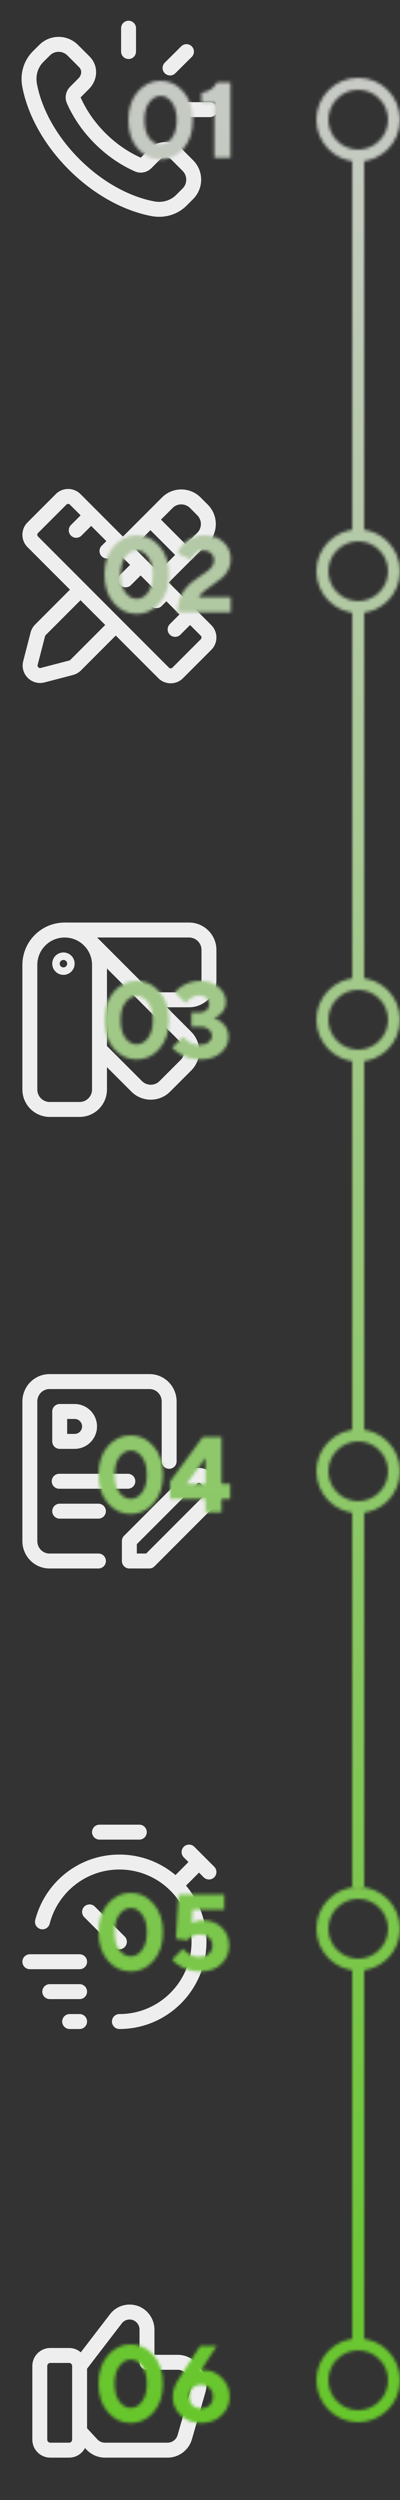<svg width="134" height="836" viewBox="0 0 134 836" fill="none" xmlns="http://www.w3.org/2000/svg">
<rect x="0" y="0" width="134" height="836" fill="#333333" stroke="none"/>
<g clip-path="url(#clip0_13_1767)">
<path d="M23.147 819.333H16.853C14.91 819.333 13.333 817.757 13.333 815.813V791.187C13.333 789.243 14.91 787.667 16.853 787.667H23.147C25.09 787.667 26.667 789.243 26.667 791.187V815.813C26.667 817.757 25.09 819.333 23.147 819.333V819.333Z" stroke="#EEEEEE" stroke-width="5" stroke-linecap="round" stroke-linejoin="round"/>
<path d="M26.667 791.239L38.83 775.402C41.093 772.452 45.513 772.379 47.877 775.249C48.76 776.319 49.24 777.665 49.24 779.052V789.955H59.56C61.563 789.955 63.433 790.955 64.547 792.619L65.643 794.255C66.627 795.725 66.913 797.555 66.423 799.252L61.893 814.992C61.153 817.562 58.803 819.332 56.13 819.332H35.167C33.5 819.332 31.907 818.639 30.773 817.419L26.667 812.999" stroke="#EEEEEE" stroke-width="5" stroke-linecap="round" stroke-linejoin="round"/>
</g>
<g clip-path="url(#clip1_13_1767)">
<path d="M33.333 612.667H46.667" stroke="#EEEEEE" stroke-width="5" stroke-linecap="round" stroke-linejoin="round"/>
<path d="M30 639.333L40 649.333" stroke="#EEEEEE" stroke-width="5" stroke-linecap="round" stroke-linejoin="round"/>
<path d="M66.667 622.667L58.867 630.467" stroke="#EEEEEE" stroke-width="5" stroke-linecap="round" stroke-linejoin="round"/>
<path d="M63.333 619.333L70 626" stroke="#EEEEEE" stroke-width="5" stroke-linecap="round" stroke-linejoin="round"/>
<path d="M10 656H26.667" stroke="#EEEEEE" stroke-width="5" stroke-linecap="round" stroke-linejoin="round"/>
<path d="M26.667 666H16.667" stroke="#EEEEEE" stroke-width="5" stroke-linecap="round" stroke-linejoin="round"/>
<path d="M26.667 676H23.333" stroke="#EEEEEE" stroke-width="5" stroke-linecap="round" stroke-linejoin="round"/>
<path d="M14.225 642.667C17.185 631.173 27.579 622.667 39.999 622.667C54.725 622.667 66.665 634.607 66.665 649.333C66.665 664.06 54.725 676 39.999 676" stroke="#EEEEEE" stroke-width="5" stroke-linecap="round" stroke-linejoin="round"/>
</g>
<g clip-path="url(#clip2_13_1767)">
<path d="M19.831 495.333H42.831" stroke="#EEEEEE" stroke-width="5" stroke-linecap="round" stroke-linejoin="round"/>
<path d="M20 505.333H32.967" stroke="#EEEEEE" stroke-width="5" stroke-linecap="round" stroke-linejoin="round"/>
<path d="M32.977 522H16.567C12.94 522 10 519.017 10 515.333V468.667C10 464.983 12.94 462 16.567 462H50.1C53.727 462 56.667 464.983 56.667 468.667V488.667" stroke="#EEEEEE" stroke-width="5" stroke-linecap="round" stroke-linejoin="round"/>
<path d="M64.31 494.355L43.333 515.332V521.999H50L70.977 501.022C72.28 499.719 72.28 497.609 70.977 496.309L69.023 494.355C67.723 493.055 65.61 493.055 64.31 494.355Z" stroke="#EEEEEE" stroke-width="5" stroke-linecap="round" stroke-linejoin="round"/>
<path d="M25 482H20V472H25C27.76 472 30 474.24 30 477C30 479.76 27.76 482 25 482Z" stroke="#EEEEEE" stroke-width="5" stroke-linecap="round" stroke-linejoin="round"/>
</g>
<g clip-path="url(#clip3_13_1767)">
<path d="M21.247 323.5C20.557 323.497 20 322.937 20 322.247C20 321.557 20.56 321 21.25 321C21.94 321 22.5 321.56 22.5 322.25C22.5 322.94 21.94 323.5 21.247 323.5Z" stroke="#EEEEEE" stroke-width="5" stroke-linecap="round" stroke-linejoin="round"/>
<path d="M21.667 311C15.223 311 10 316.223 10 322.667V364.333C10 368.017 12.983 371 16.667 371H26.667C30.35 371 33.333 368.017 33.333 364.333V322.667C33.333 316.223 28.11 311 21.667 311Z" stroke="#EEEEEE" stroke-width="5" stroke-linecap="round" stroke-linejoin="round"/>
<path d="M29.915 314.416L62.285 346.786C64.889 349.389 64.889 353.609 62.285 356.212L55.215 363.282C52.612 365.886 48.392 365.886 45.789 363.282L33.332 350.832" stroke="#EEEEEE" stroke-width="5" stroke-linecap="round" stroke-linejoin="round"/>
<path d="M49.833 334.333H63.333C67.017 334.333 70 331.35 70 327.667V317.667C70 313.983 67.017 311 63.333 311H21.667" stroke="#EEEEEE" stroke-width="5" stroke-linecap="round" stroke-linejoin="round"/>
</g>
<g clip-path="url(#clip4_13_1767)">
<path d="M10.977 176.472L20.471 166.978C21.771 165.678 23.881 165.678 25.184 166.978L69.024 210.818C70.324 212.118 70.324 214.228 69.024 215.532L59.531 225.025C58.231 226.325 56.121 226.325 54.818 225.025L10.977 181.185C9.674 179.882 9.674 177.772 10.977 176.472V176.472Z" stroke="#EEEEEE" stroke-width="5" stroke-linecap="round" stroke-linejoin="round"/>
<path d="M47.103 188.9L42.103 193.9" stroke="#EEEEEE" stroke-width="5" stroke-linecap="round" stroke-linejoin="round"/>
<path d="M55.736 197.533L52.402 200.867" stroke="#EEEEEE" stroke-width="5.004" stroke-linecap="round" stroke-linejoin="round"/>
<path d="M63.665 205.466L58.665 210.466" stroke="#EEEEEE" stroke-width="5.004" stroke-linecap="round" stroke-linejoin="round"/>
<path d="M39.167 180.967L35.833 184.267" stroke="#EEEEEE" stroke-width="5.004" stroke-linecap="round" stroke-linejoin="round"/>
<path d="M30.534 172.334L25.534 177.334" stroke="#EEEEEE" stroke-width="5" stroke-linecap="round" stroke-linejoin="round"/>
<path d="M41.178 182.974L56.052 168.101C58.638 165.514 62.845 165.527 65.448 168.131L67.835 170.517C70.438 173.121 70.452 177.327 67.865 179.914L52.992 194.787" stroke="#EEEEEE" stroke-width="5" stroke-linecap="round" stroke-linejoin="round"/>
<path d="M26.971 197.178L13.538 210.612C13.118 211.032 12.818 211.558 12.668 212.135L10.195 221.705C9.555 224.178 11.808 226.428 14.281 225.782L23.831 223.292C24.405 223.142 24.928 222.842 25.348 222.422L38.785 208.985" stroke="#EEEEEE" stroke-width="5" stroke-linecap="round" stroke-linejoin="round"/>
<path d="M50.397 173.767L62.197 185.567" stroke="#EEEEEE" stroke-width="5" stroke-linecap="round" stroke-linejoin="round"/>
</g>
<g clip-path="url(#clip5_13_1767)">
<path d="M33.492 46.23C29.593 42.33 26.652 37.963 24.699 33.533C24.286 32.596 24.529 31.5 25.253 30.776L27.983 28.046C30.219 25.81 30.219 22.646 28.266 20.693L24.352 16.783C21.749 14.18 17.529 14.18 14.926 16.783L12.752 18.953C10.283 21.423 9.252 24.986 9.919 28.52C11.566 37.23 16.626 46.766 24.789 54.93C32.953 63.093 42.489 68.153 51.199 69.8C54.733 70.466 58.296 69.436 60.766 66.966L62.936 64.796C65.539 62.193 65.539 57.973 62.936 55.37L59.026 51.46C57.072 49.506 53.906 49.506 51.956 51.46L48.946 54.473C48.222 55.196 47.126 55.44 46.189 55.026C41.759 53.07 37.392 50.126 33.492 46.23V46.23Z" stroke="#EEEEEE" stroke-width="5" stroke-linecap="round" stroke-linejoin="round"/>
<path d="M43.067 17.234V9.434" stroke="#EEEEEE" stroke-width="5" stroke-linecap="round" stroke-linejoin="round"/>
<path d="M56.967 22.732L62.467 17.266" stroke="#EEEEEE" stroke-width="5" stroke-linecap="round" stroke-linejoin="round"/>
<path d="M62.501 36.666H70.267" stroke="#EEEEEE" stroke-width="5" stroke-linecap="round" stroke-linejoin="round"/>
</g>
<mask id="mask0_13_1767" style="mask-type:alpha" maskUnits="userSpaceOnUse" x="33" y="26" width="101" height="785">
<path d="M49.984 46.116C51.064 47.532 52.336 48.24 53.8 48.24C55.264 48.24 56.524 47.532 57.58 46.116C58.66 44.676 59.2 42.684 59.2 40.14C59.2 37.596 58.66 35.616 57.58 34.2C56.524 32.76 55.264 32.04 53.8 32.04C52.336 32.04 51.064 32.76 49.984 34.2C48.928 35.616 48.4 37.596 48.4 40.14C48.4 42.684 48.928 44.676 49.984 46.116ZM61.432 49.68C59.344 52.08 56.8 53.28 53.8 53.28C50.8 53.28 48.244 52.08 46.132 49.68C44.044 47.256 43 44.076 43 40.14C43 36.204 44.044 33.036 46.132 30.636C48.244 28.212 50.8 27 53.8 27C56.8 27 59.344 28.212 61.432 30.636C63.544 33.036 64.6 36.204 64.6 40.14C64.6 44.076 63.544 47.256 61.432 49.68Z" fill="#64C627"/>
<path d="M71.807 52.74V34.38H67.487V30.96C69.167 30.744 70.535 30.108 71.591 29.052C72.023 28.62 72.395 28.116 72.707 27.54H77.207V52.74H71.807Z" fill="#64C627"/>
<path d="M41.984 198.116C43.064 199.532 44.336 200.24 45.8 200.24C47.264 200.24 48.524 199.532 49.58 198.116C50.66 196.676 51.2 194.684 51.2 192.14C51.2 189.596 50.66 187.616 49.58 186.2C48.524 184.76 47.264 184.04 45.8 184.04C44.336 184.04 43.064 184.76 41.984 186.2C40.928 187.616 40.4 189.596 40.4 192.14C40.4 194.684 40.928 196.676 41.984 198.116ZM53.432 201.68C51.344 204.08 48.8 205.28 45.8 205.28C42.8 205.28 40.244 204.08 38.132 201.68C36.044 199.256 35 196.076 35 192.14C35 188.204 36.044 185.036 38.132 182.636C40.244 180.212 42.8 179 45.8 179C48.8 179 51.344 180.212 53.432 182.636C55.544 185.036 56.6 188.204 56.6 192.14C56.6 196.076 55.544 199.256 53.432 201.68Z" fill="#64C627"/>
<path d="M66.507 199.7H77.307V204.74H59.487C59.487 203.132 59.715 201.668 60.171 200.348C60.627 199.028 61.203 197.936 61.899 197.072C62.619 196.184 63.411 195.38 64.275 194.66C65.163 193.94 66.039 193.304 66.903 192.752C67.791 192.176 68.583 191.636 69.279 191.132C69.999 190.604 70.587 190.016 71.043 189.368C71.499 188.72 71.727 188.024 71.727 187.28C71.727 186.344 71.391 185.576 70.719 184.976C70.047 184.352 69.183 184.04 68.127 184.04C66.855 184.04 65.751 184.556 64.815 185.588C64.383 186.068 64.047 186.572 63.807 187.1L59.487 184.94C59.967 183.812 60.591 182.828 61.359 181.988C63.207 179.996 65.583 179 68.487 179C71.127 179 73.251 179.756 74.859 181.268C76.491 182.756 77.307 184.64 77.307 186.92C77.307 188.264 77.031 189.476 76.479 190.556C75.927 191.612 75.207 192.512 74.319 193.256C73.431 194 72.519 194.684 71.583 195.308C70.647 195.932 69.687 196.628 68.703 197.396C67.743 198.14 67.011 198.908 66.507 199.7Z" fill="#64C627"/>
<path d="M41.984 347.116C43.064 348.532 44.336 349.24 45.8 349.24C47.264 349.24 48.524 348.532 49.58 347.116C50.66 345.676 51.2 343.684 51.2 341.14C51.2 338.596 50.66 336.616 49.58 335.2C48.524 333.76 47.264 333.04 45.8 333.04C44.336 333.04 43.064 333.76 41.984 335.2C40.928 336.616 40.4 338.596 40.4 341.14C40.4 343.684 40.928 345.676 41.984 347.116ZM53.432 350.68C51.344 353.08 48.8 354.28 45.8 354.28C42.8 354.28 40.244 353.08 38.132 350.68C36.044 348.256 35 345.076 35 341.14C35 337.204 36.044 334.036 38.132 331.636C40.244 329.212 42.8 328 45.8 328C48.8 328 51.344 329.212 53.432 331.636C55.544 334.036 56.6 337.204 56.6 341.14C56.6 345.076 55.544 348.256 53.432 350.68Z" fill="#64C627"/>
<path d="M57.677 350.32L61.277 346.72C61.709 347.224 62.201 347.68 62.753 348.088C64.025 348.976 65.333 349.42 66.677 349.42C68.045 349.42 69.101 349.132 69.845 348.556C70.613 347.956 70.997 347.224 70.997 346.36C70.997 345.496 70.637 344.776 69.917 344.2C69.221 343.6 68.261 343.3 67.037 343.3H64.157V338.62H66.677C67.733 338.62 68.561 338.356 69.161 337.828C69.785 337.276 70.097 336.58 70.097 335.74C70.097 334.9 69.785 334.216 69.161 333.688C68.561 333.136 67.733 332.86 66.677 332.86C65.621 332.86 64.529 333.28 63.401 334.12C62.921 334.528 62.513 334.948 62.177 335.38L58.577 331.78C59.249 331.036 59.969 330.412 60.737 329.908C62.633 328.636 64.793 328 67.217 328C69.665 328 71.681 328.708 73.265 330.124C74.873 331.516 75.677 333.148 75.677 335.02C75.677 336.724 75.017 338.14 73.697 339.268C73.049 339.772 72.389 340.156 71.717 340.42C72.629 340.756 73.433 341.2 74.129 341.752C75.761 343 76.577 344.656 76.577 346.72C76.577 348.76 75.713 350.536 73.985 352.048C72.257 353.536 70.001 354.28 67.217 354.28C64.529 354.28 62.153 353.62 60.089 352.3C59.153 351.724 58.349 351.064 57.677 350.32Z" fill="#64C627"/>
<path d="M39.984 499.116C41.064 500.532 42.336 501.24 43.8 501.24C45.264 501.24 46.524 500.532 47.58 499.116C48.66 497.676 49.2 495.684 49.2 493.14C49.2 490.596 48.66 488.616 47.58 487.2C46.524 485.76 45.264 485.04 43.8 485.04C42.336 485.04 41.064 485.76 39.984 487.2C38.928 488.616 38.4 490.596 38.4 493.14C38.4 495.684 38.928 497.676 39.984 499.116ZM51.432 502.68C49.344 505.08 46.8 506.28 43.8 506.28C40.8 506.28 38.244 505.08 36.132 502.68C34.044 500.256 33 497.076 33 493.14C33 489.204 34.044 486.036 36.132 483.636C38.244 481.212 40.8 480 43.8 480C46.8 480 49.344 481.212 51.432 483.636C53.544 486.036 54.6 489.204 54.6 493.14C54.6 497.076 53.544 500.256 51.432 502.68Z" fill="#64C627"/>
<path d="M56.947 501.24V495.48L67.927 480.54H74.227V496.2H77.107V501.24H74.227V505.74H68.827V501.24H56.947ZM62.527 496.2H68.827V487.56L62.527 496.2Z" fill="#64C627"/>
<path d="M39.984 652.116C41.064 653.532 42.336 654.24 43.8 654.24C45.264 654.24 46.524 653.532 47.58 652.116C48.66 650.676 49.2 648.684 49.2 646.14C49.2 643.596 48.66 641.616 47.58 640.2C46.524 638.76 45.264 638.04 43.8 638.04C42.336 638.04 41.064 638.76 39.984 640.2C38.928 641.616 38.4 643.596 38.4 646.14C38.4 648.684 38.928 650.676 39.984 652.116ZM51.432 655.68C49.344 658.08 46.8 659.28 43.8 659.28C40.8 659.28 38.244 658.08 36.132 655.68C34.044 653.256 33 650.076 33 646.14C33 642.204 34.044 639.036 36.132 636.636C38.244 634.212 40.8 633 43.8 633C46.8 633 49.344 634.212 51.432 636.636C53.544 639.036 54.6 642.204 54.6 646.14C54.6 650.076 53.544 653.256 51.432 655.68Z" fill="#64C627"/>
<path d="M57.667 655.32L61.267 651.72C61.699 652.224 62.191 652.68 62.743 653.088C64.015 653.976 65.323 654.42 66.667 654.42C68.083 654.42 69.187 654.072 69.979 653.376C70.771 652.656 71.167 651.744 71.167 650.64C71.167 649.536 70.783 648.636 70.015 647.94C69.247 647.22 68.191 646.86 66.847 646.86C65.623 646.86 64.591 647.196 63.751 647.868C63.319 648.18 62.971 648.504 62.707 648.84L58.927 648.3L59.827 633.54H75.127V638.58H64.507L64.327 643.08C64.567 642.912 64.891 642.768 65.299 642.648C66.067 642.336 66.943 642.18 67.927 642.18C70.519 642.18 72.631 642.972 74.263 644.556C75.919 646.14 76.747 648.168 76.747 650.64C76.747 653.112 75.859 655.176 74.083 656.832C72.331 658.464 70.039 659.28 67.207 659.28C64.519 659.28 62.143 658.62 60.079 657.3C59.143 656.724 58.339 656.064 57.667 655.32Z" fill="#64C627"/>
<path d="M39.984 803.116C41.064 804.532 42.336 805.24 43.8 805.24C45.264 805.24 46.524 804.532 47.58 803.116C48.66 801.676 49.2 799.684 49.2 797.14C49.2 794.596 48.66 792.616 47.58 791.2C46.524 789.76 45.264 789.04 43.8 789.04C42.336 789.04 41.064 789.76 39.984 791.2C38.928 792.616 38.4 794.596 38.4 797.14C38.4 799.684 38.928 801.676 39.984 803.116ZM51.432 806.68C49.344 809.08 46.8 810.28 43.8 810.28C40.8 810.28 38.244 809.08 36.132 806.68C34.044 804.256 33 801.076 33 797.14C33 793.204 34.044 790.036 36.132 787.636C38.244 785.212 40.8 784 43.8 784C46.8 784 49.344 785.212 51.432 787.636C53.544 790.036 54.6 793.204 54.6 797.14C54.6 801.076 53.544 804.256 51.432 806.68Z" fill="#64C627"/>
<path d="M60.007 795.34L67.027 784.54H72.607L67.207 792.82L67.567 792.748C68.071 792.676 68.371 792.64 68.467 792.64C70.747 792.64 72.727 793.516 74.407 795.268C76.087 796.996 76.927 799.06 76.927 801.46C76.927 803.932 76.027 806.02 74.227 807.724C72.427 809.428 70.147 810.28 67.387 810.28C64.627 810.28 62.347 809.428 60.547 807.724C58.747 806.02 57.847 803.932 57.847 801.46C57.847 800.044 58.207 798.592 58.927 797.104C59.239 796.504 59.599 795.916 60.007 795.34ZM64.507 804.34C65.251 805.06 66.211 805.42 67.387 805.42C68.563 805.42 69.511 805.06 70.231 804.34C70.975 803.596 71.347 802.636 71.347 801.46C71.347 800.284 70.975 799.336 70.231 798.616C69.511 797.872 68.563 797.5 67.387 797.5C66.211 797.5 65.251 797.872 64.507 798.616C63.787 799.336 63.427 800.284 63.427 801.46C63.427 802.636 63.787 803.596 64.507 804.34Z" fill="#64C627"/>
<line x1="120" y1="53" x2="120" y2="179" stroke="#479DCB" stroke-width="4"/>
<circle cx="120" cy="40" r="12" stroke="#479DCB" stroke-width="4"/>
<line x1="120" y1="354" x2="120" y2="480" stroke="#479DCB" stroke-width="4"/>
<circle cx="120" cy="341" r="12" stroke="#479DCB" stroke-width="4"/>
<line x1="120" y1="658" x2="120" y2="784" stroke="#479DCB" stroke-width="4"/>
<circle cx="120" cy="645" r="12" stroke="#479DCB" stroke-width="4"/>
<line x1="120" y1="204" x2="120" y2="330" stroke="#479DCB" stroke-width="4"/>
<circle cx="120" cy="191" r="12" stroke="#479DCB" stroke-width="4"/>
<line x1="120" y1="505" x2="120" y2="631" stroke="#479DCB" stroke-width="4"/>
<circle cx="120" cy="492" r="12" stroke="#479DCB" stroke-width="4"/>
<circle cx="120" cy="796" r="12" stroke="#479DCB" stroke-width="4"/>
</mask>
<g mask="url(#mask0_13_1767)">
<rect x="138" y="1" width="832" height="110" transform="rotate(90 138 1)" fill="url(#paint0_linear_13_1767)"/>
</g>
<defs>
<linearGradient id="paint0_linear_13_1767" x1="970" y1="64.25" x2="137.998" y2="65.231" gradientUnits="userSpaceOnUse">
<stop stop-color="#64C627"/>
<stop offset="1" stop-color="#CACACA"/>
</linearGradient>
<clipPath id="clip0_13_1767">
<rect width="80" height="80" fill="white" transform="translate(0 756)"/>
</clipPath>
<clipPath id="clip1_13_1767">
<rect width="80" height="80" fill="white" transform="translate(0 606)"/>
</clipPath>
<clipPath id="clip2_13_1767">
<rect width="80" height="80" fill="white" transform="translate(0 452)"/>
</clipPath>
<clipPath id="clip3_13_1767">
<rect width="80" height="80" fill="white" transform="matrix(1 0 0 -1 0 381)"/>
</clipPath>
<clipPath id="clip4_13_1767">
<rect width="80" height="80" fill="white" transform="translate(0 156)"/>
</clipPath>
<clipPath id="clip5_13_1767">
<rect width="80" height="80" fill="white"/>
</clipPath>
</defs>
</svg>
